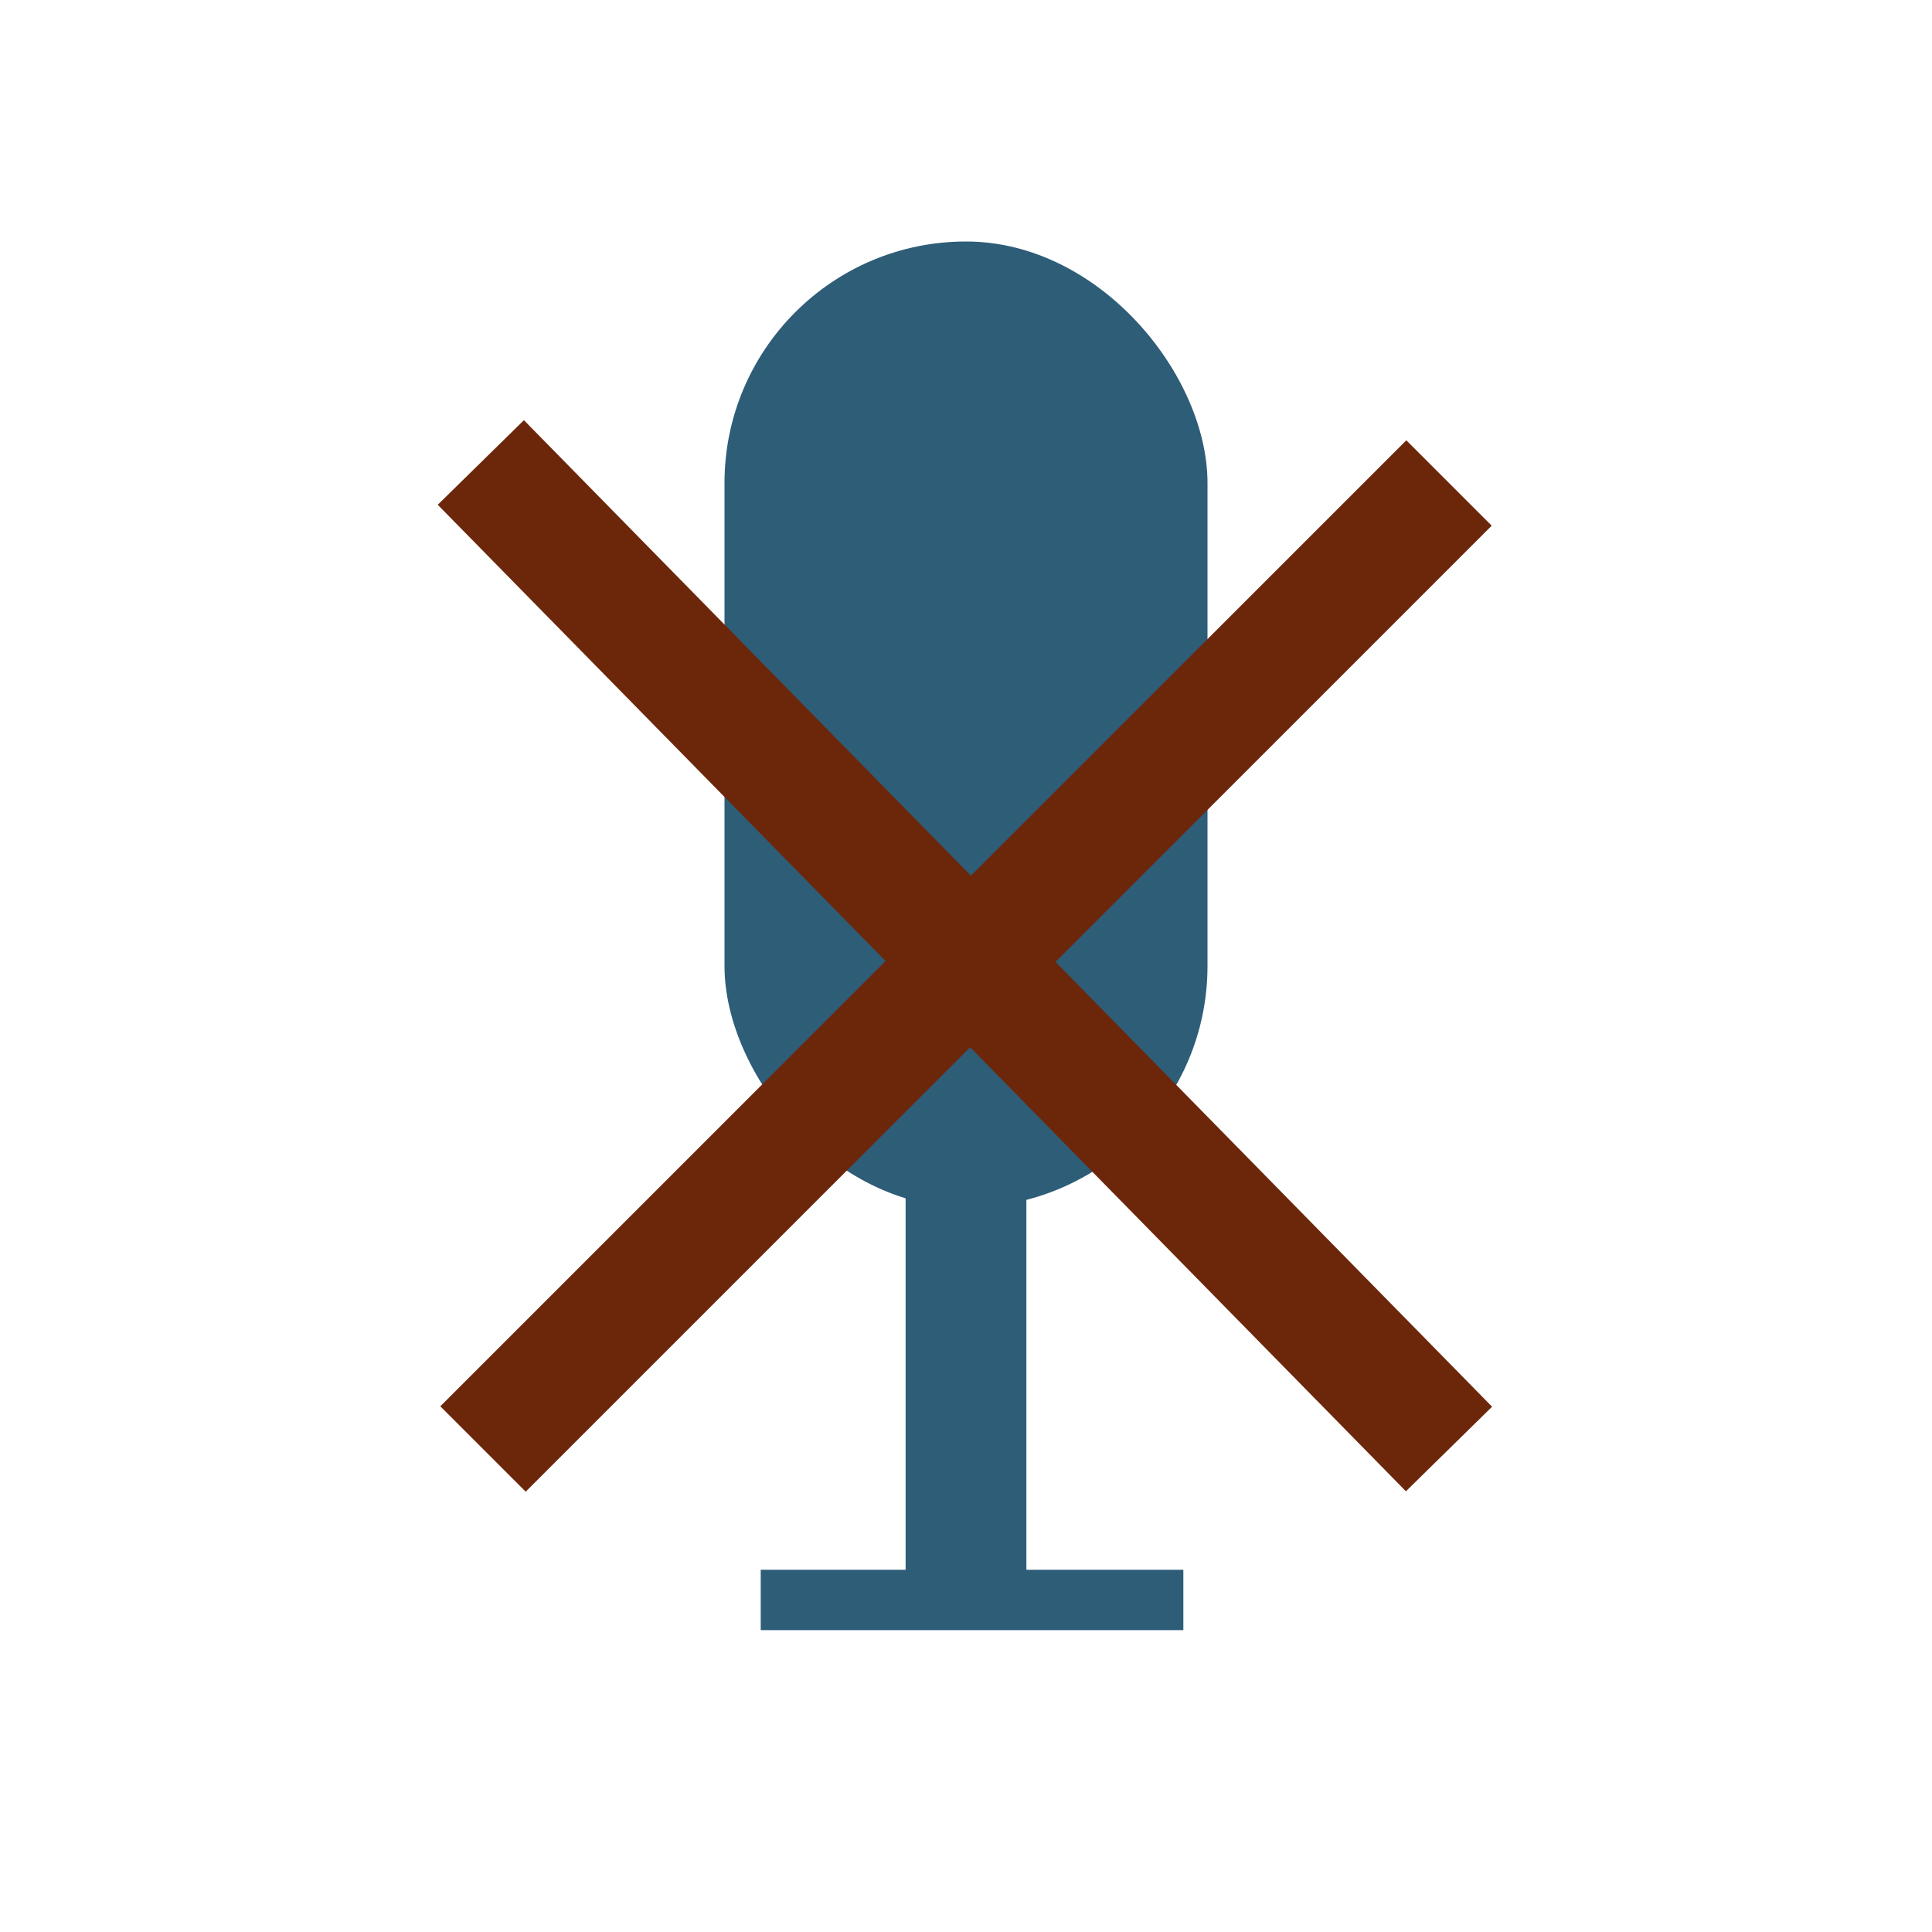 <svg width="8" height="8" xmlns="http://www.w3.org/2000/svg"><rect transform="translate(-4-3)" x="7" y="4" width="2" height="4" rx="1" fill="#2e5d78"/><rect transform="translate(-4-3)" x="7.75" y="7.75" width=".5" height="1.875" fill="#2e5d78"/><rect transform="translate(-4-3)" x="7.15" y="9.5" width="1.75" height="0.25" fill="#2e5d78"/><line x1="1.991" y1="1.915" x2="6" y2="6" stroke="#6c270b" stroke-width=".5"/><line x1="6" y1="2" x2="2" y2="6" stroke="#6c270b" stroke-width=".5"/></svg>